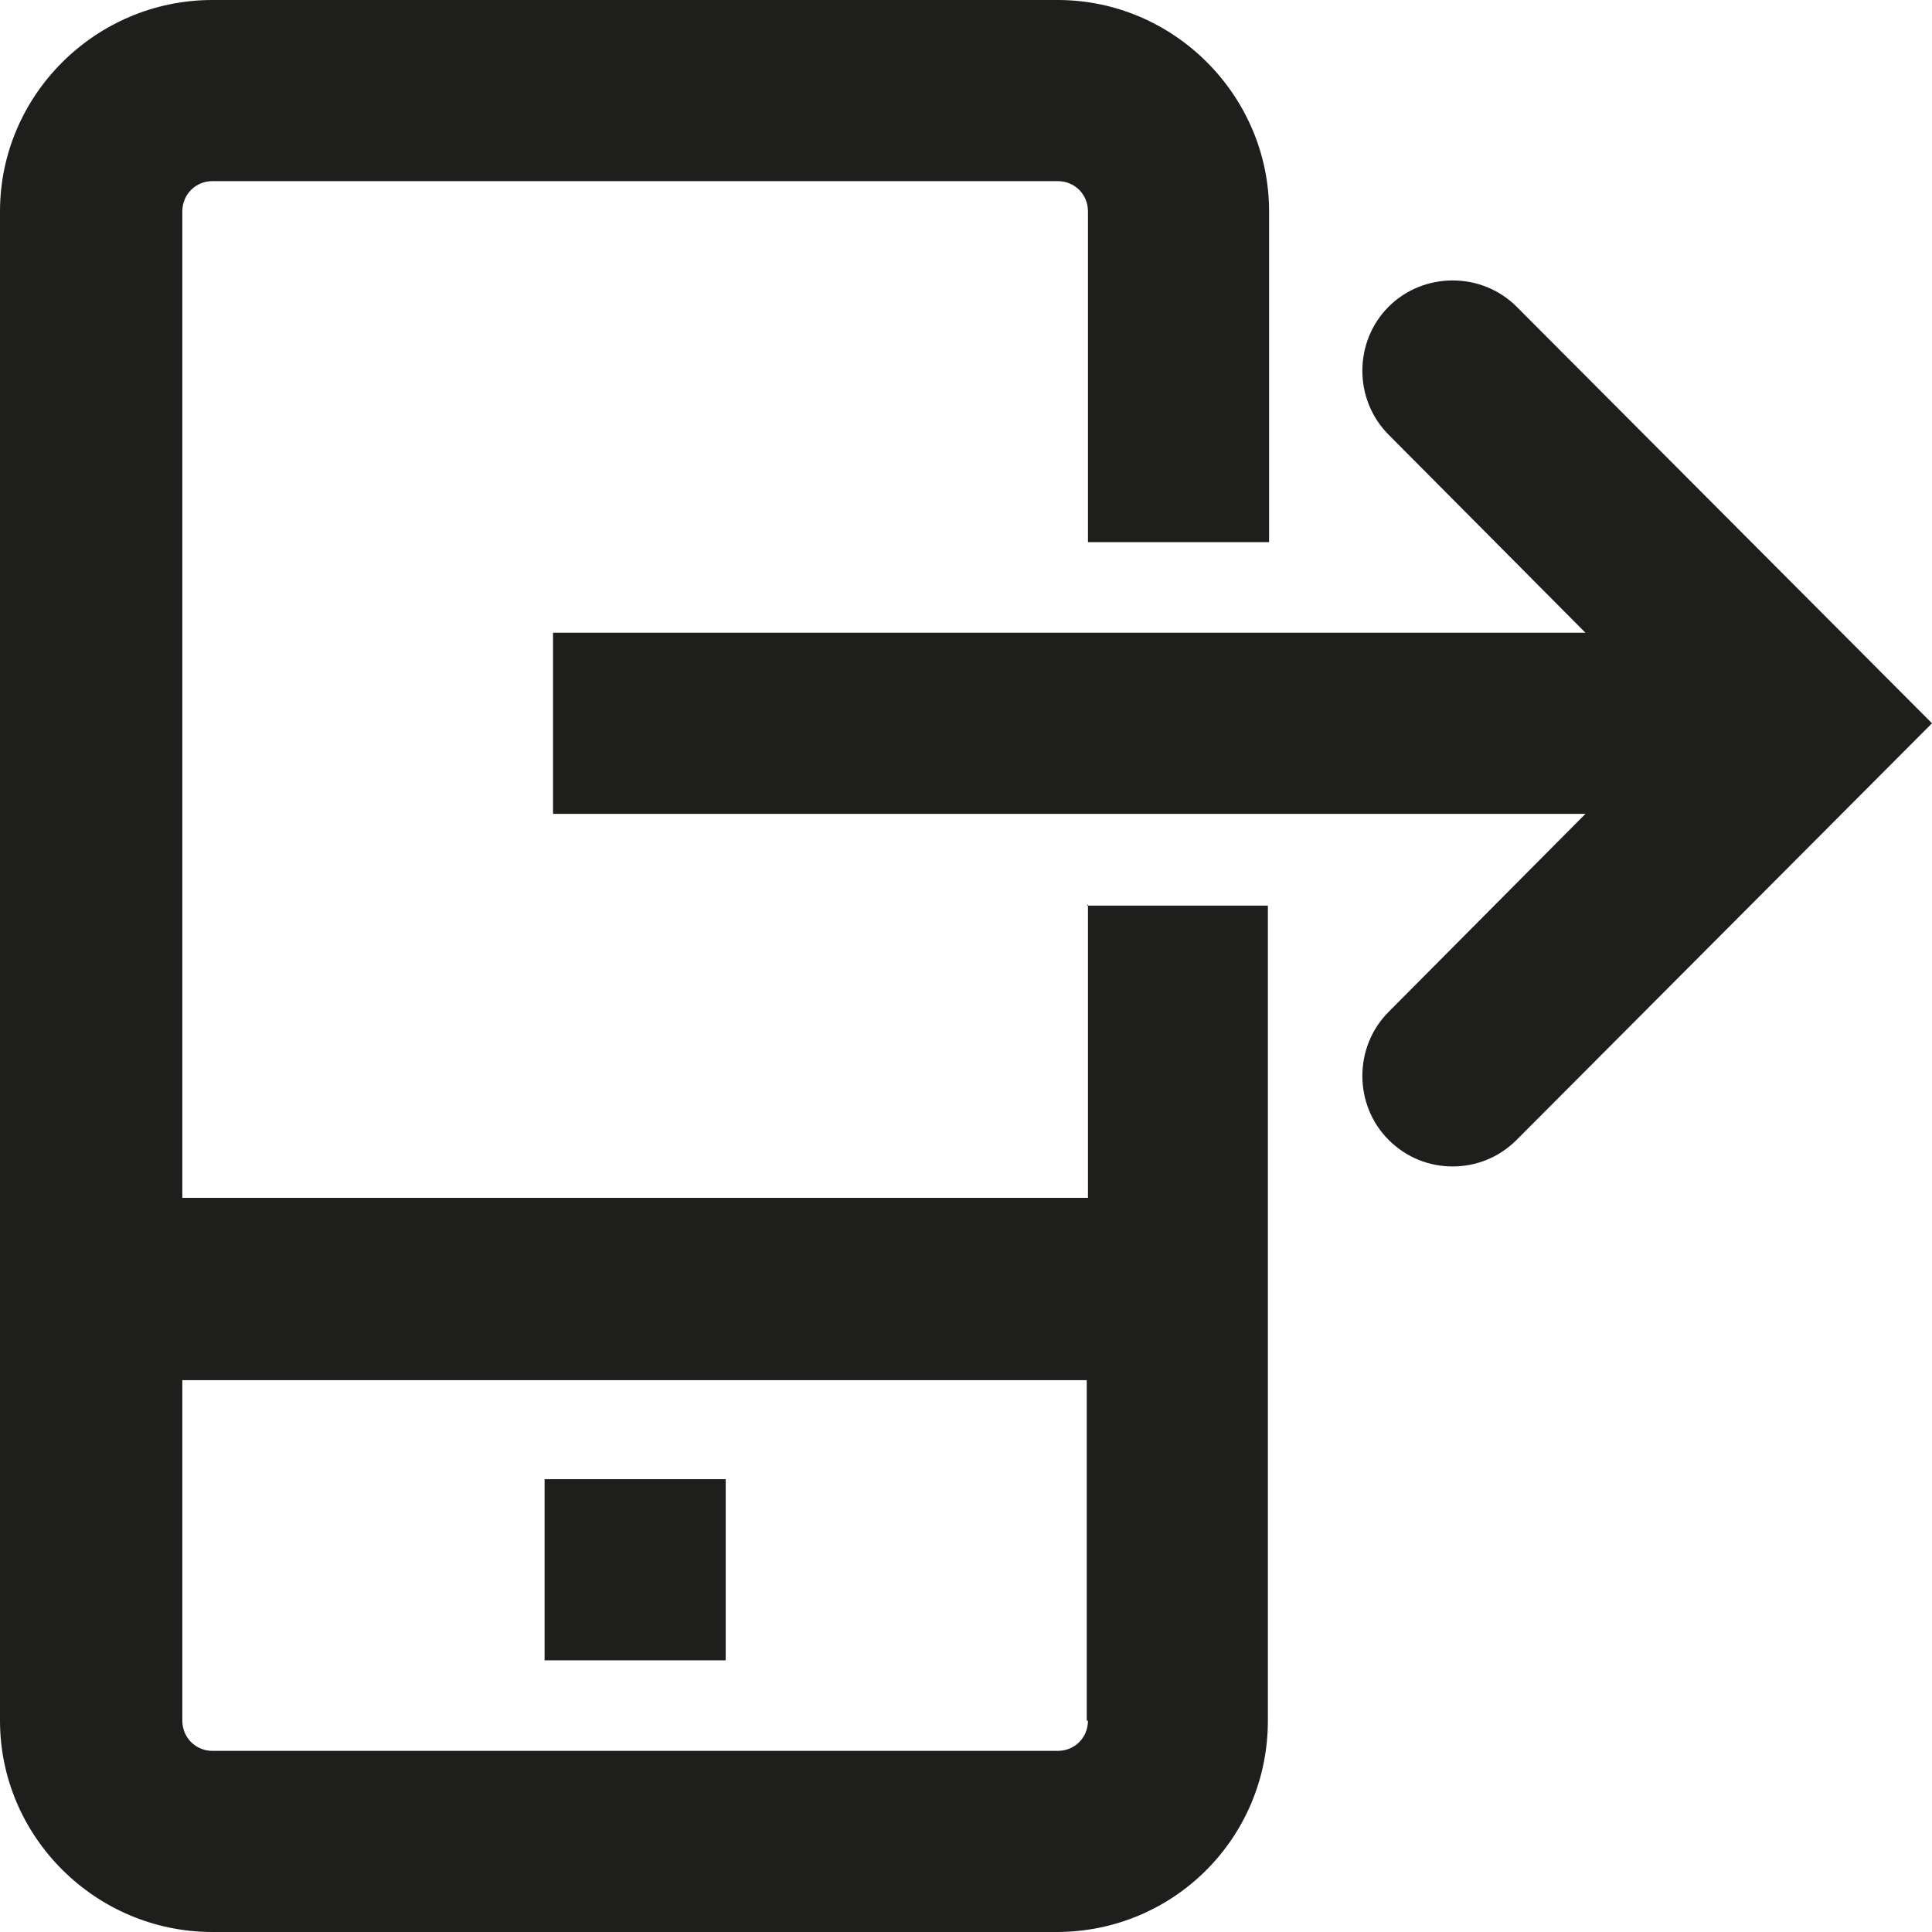 <svg viewBox="0 0 16 16" xmlns="http://www.w3.org/2000/svg">
  <path fill="#1e1e1c" d="M4.51 12.25h1.5v1.5h-1.5zM9 7.5h1.5v6.75c0 .97-.78 1.75-1.75 1.75H1.76C.79 16 0 15.21 0 14.25V1.75C0 .79.79 0 1.76 0h7c.96 0 1.75.79 1.75 1.75v2.74h-1.5V1.75c0-.14-.11-.25-.25-.25h-7c-.14 0-.25.11-.25.25v8.17h7.5V7.49Zm0 6.75v-2.82H1.51v2.82c0 .14.11.25.25.25h7c.14 0 .25-.11.25-.25Zm3.56-11.71c-.29-.29-.77-.29-1.06 0s-.29.77 0 1.06l1.63 1.64H4.58v1.5h8.55L11.5 8.38c-.29.29-.29.77 0 1.06.15.15.34.22.53.22s.38-.07.53-.22L16 5.99z"/>
</svg>
